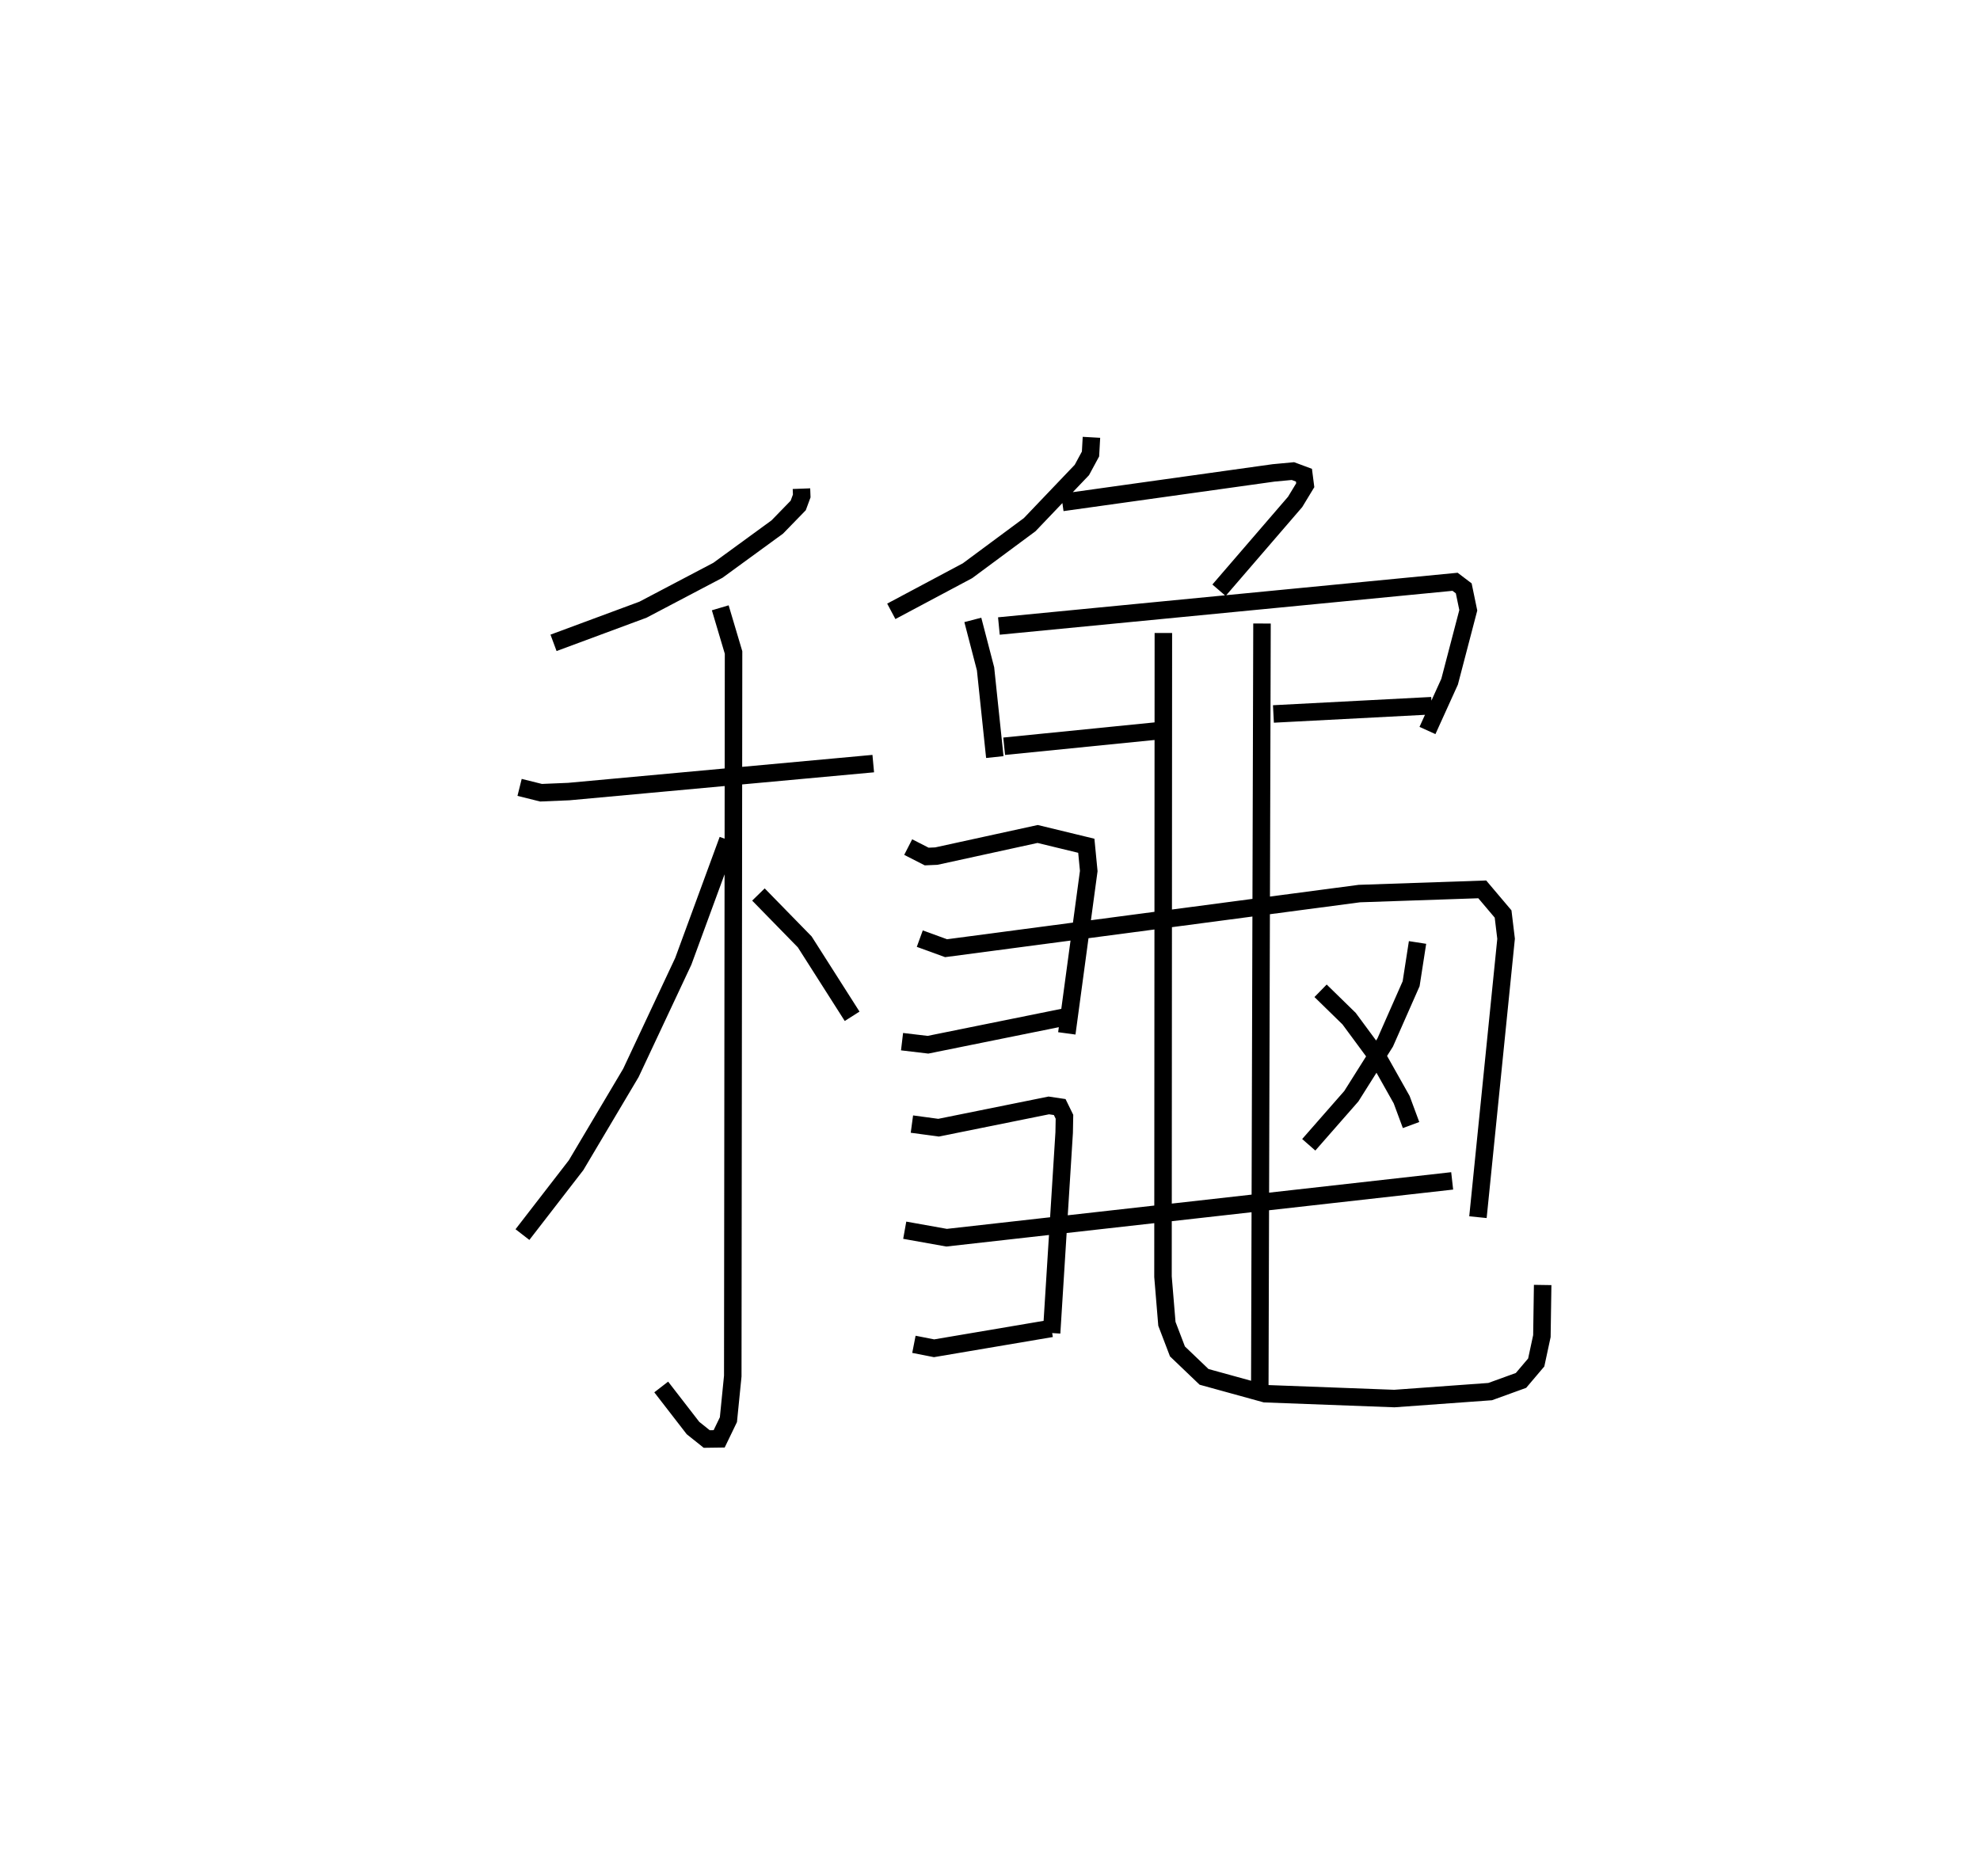 <?xml version="1.0" encoding="utf-8" ?>
<svg baseProfile="full" height="107.263" version="1.1" width="113.174" xmlns="http://www.w3.org/2000/svg" xmlns:ev="http://www.w3.org/2001/xml-events" xmlns:xlink="http://www.w3.org/1999/xlink"><defs /><rect fill="white" height="107.263" width="113.174" x="0" y="0" /><path d="M25,26.401 m0.0,0.0 m20.81,1.534 l0.016,0.417 -0.201,0.544 l-1.196,1.23 -3.395,2.476 l-4.283,2.252 -5.112,1.895 m-1.94,8.263 l1.226,0.305 1.585,-0.066 l17.404,-1.599 m-8.745,-8.906 l0.76,2.555 -0.045,41.363 l-0.249,2.493 -0.529,1.096 l-0.711,0.01 -0.785,-0.628 l-1.816,-2.347 m3.811,-31.275 l-2.55,6.942 -2.994,6.378 l-3.132,5.275 -3.067,3.968 m13.489,-19.441 l2.647,2.71 2.708,4.252 m13.679,-33.097 l-0.053,0.953 -0.494,0.914 l-2.983,3.126 -3.555,2.634 l-4.355,2.32 m9.775,-6.224 l12.079,-1.69 1.103,-0.103 l0.63,0.234 0.074,0.575 l-0.579,0.954 -4.35,5.047 m-14.072,1.697 l0.727,2.795 0.53,5.046 m0.233,-7.492 l26.075,-2.528 0.495,0.375 l0.26,1.254 -1.067,4.081 l-1.266,2.791 m-24.195,0.901 l9.05,-0.907 m6.34,-0.939 l9.045,-0.472 m-9.698,-4.699 l-0.127,43.888 m-5.511,-43.347 l-0.021,36.8 0.223,2.692 l0.603,1.579 1.521,1.455 l3.49,0.962 7.387,0.277 l5.476,-0.397 1.763,-0.639 l0.87,-1.026 0.324,-1.507 l0.044,-2.923 m-36.265,-25.033 l1.057,0.54 0.552,-0.024 l5.79,-1.265 2.781,0.674 l0.14,1.443 -1.254,9.282 m-8.404,-5.416 l1.503,0.547 23.625,-3.123 l7.022,-0.24 1.191,1.408 l0.171,1.415 -1.608,15.916 m-32.918,-10.033 l1.481,0.176 7.829,-1.584 m-8.746,6.12 l1.524,0.206 6.301,-1.273 l0.623,0.093 0.272,0.556 l-0.017,0.909 -0.718,11.454 m-8.395,-5.878 l2.393,0.428 28.898,-3.248 m-30.766,9.343 l1.152,0.226 6.705,-1.136 m20.929,-22.062 l-0.366,2.358 -1.482,3.359 l-1.936,3.072 -2.434,2.777 m0.676,-8.804 l1.63,1.592 1.675,2.269 l1.33,2.364 0.537,1.45 " fill="none" stroke="black" stroke-width="1" /></svg>